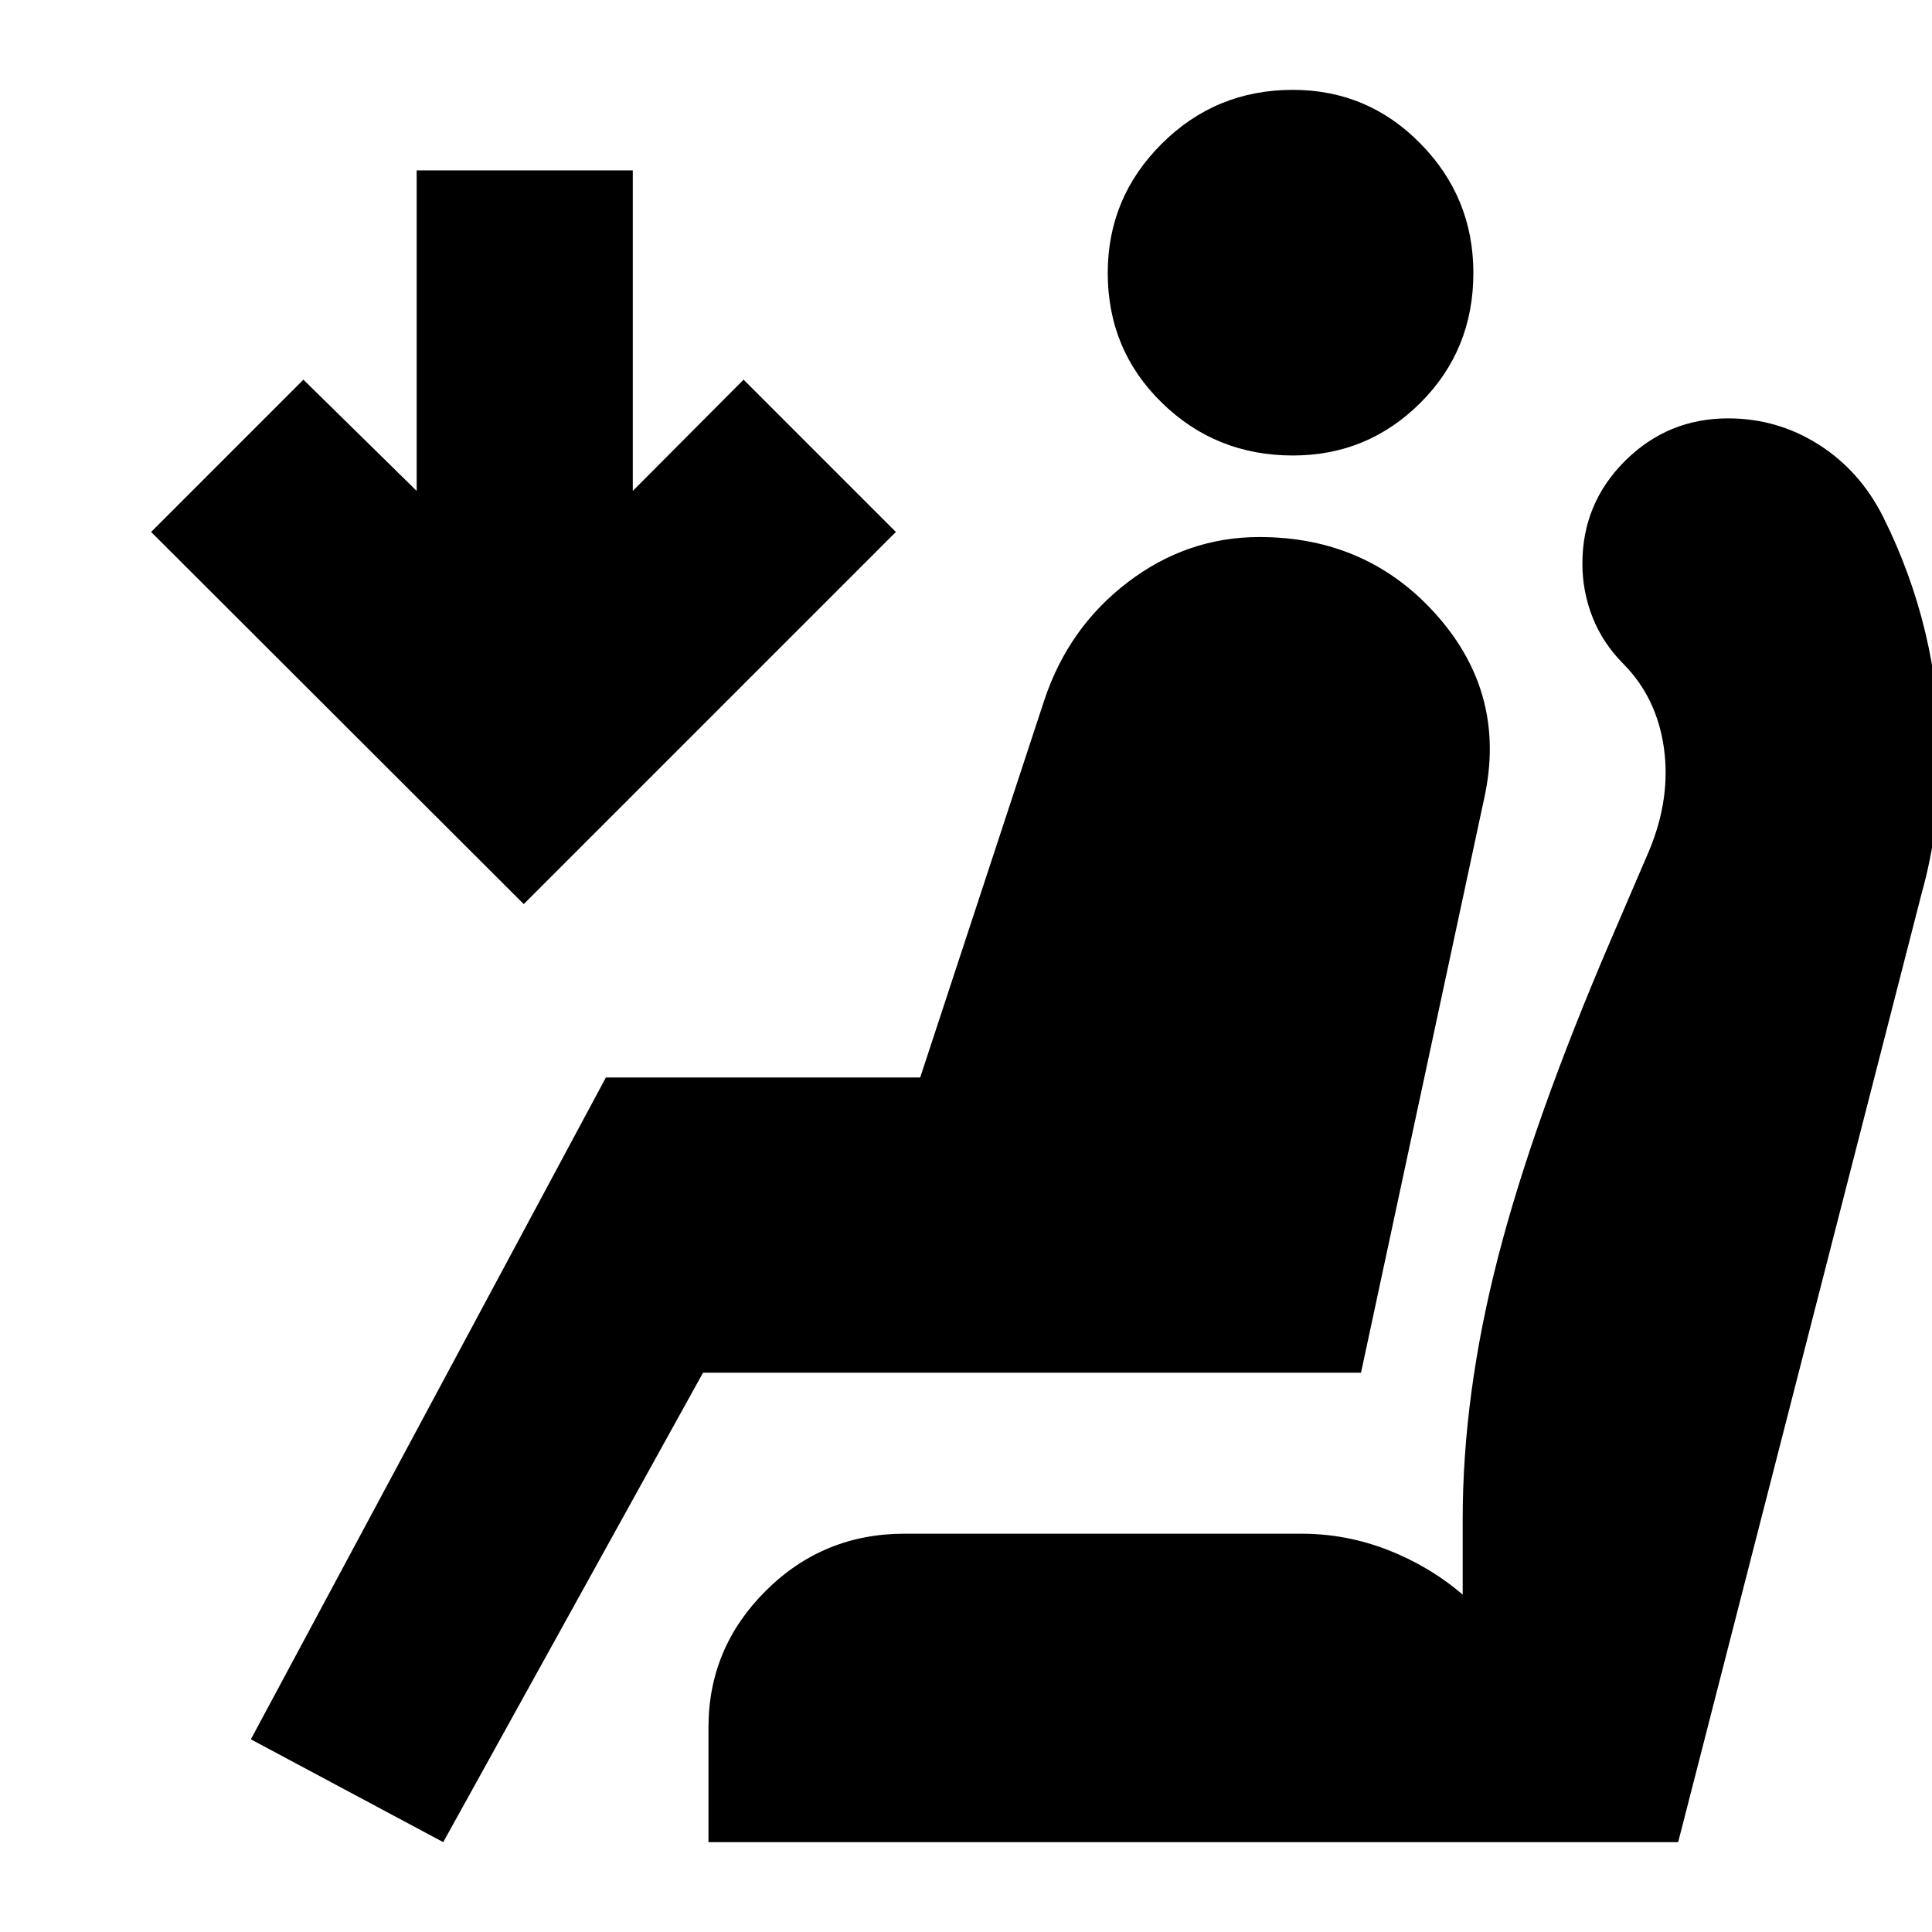 <svg xmlns="http://www.w3.org/2000/svg" height="24" viewBox="0 -960 960 960" width="24"><path d="M642.39-733.67q-38.24 0-65.1-26.24-26.86-26.24-26.86-64.48 0-37.48 26.86-64.22 26.86-26.74 65.1-26.74 37.24 0 63.48 26.74 26.24 26.74 26.24 64.22 0 38.24-26.24 64.48-26.24 26.24-63.48 26.24ZM220.24-44.65l-95.59-51.09 176.42-328.87h156.17l61.61-187.3q12-36.24 41.48-58.74 29.47-22.5 65.43-22.5 54 0 88.5 39.24t23.26 90.48l-61.24 285.52H349.33L220.24-44.65Zm40-466.11L75.09-695.67l75.67-75.68 56.28 55.28v-159.28h107.39v159.28l55.05-55.28 75.67 75.68-184.91 184.91Zm91.8 466.11v-57.07q0-39.48 28.48-67.83 28.48-28.36 68.96-28.36h197.09q22.23 0 42.85 8t37.38 22.24v-37.53q0-61.8 17.5-129.84 17.5-68.05 56.22-158.2l19-44.24q10.76-26 7.26-50.88-3.5-24.88-20.02-41.64-10.24-10.24-15.36-23.1-5.12-12.86-5.12-26.86 0-29.95 21.22-51.05 21.22-21.1 51.17-21.1 24.48 0 44.96 12.98t31.96 35.7q14 28 21.12 57.85 7.12 29.86 7.12 61.1 0 17.24-2.12 34.36T954.83-516L833.87-44.65H352.04Z"/></svg>